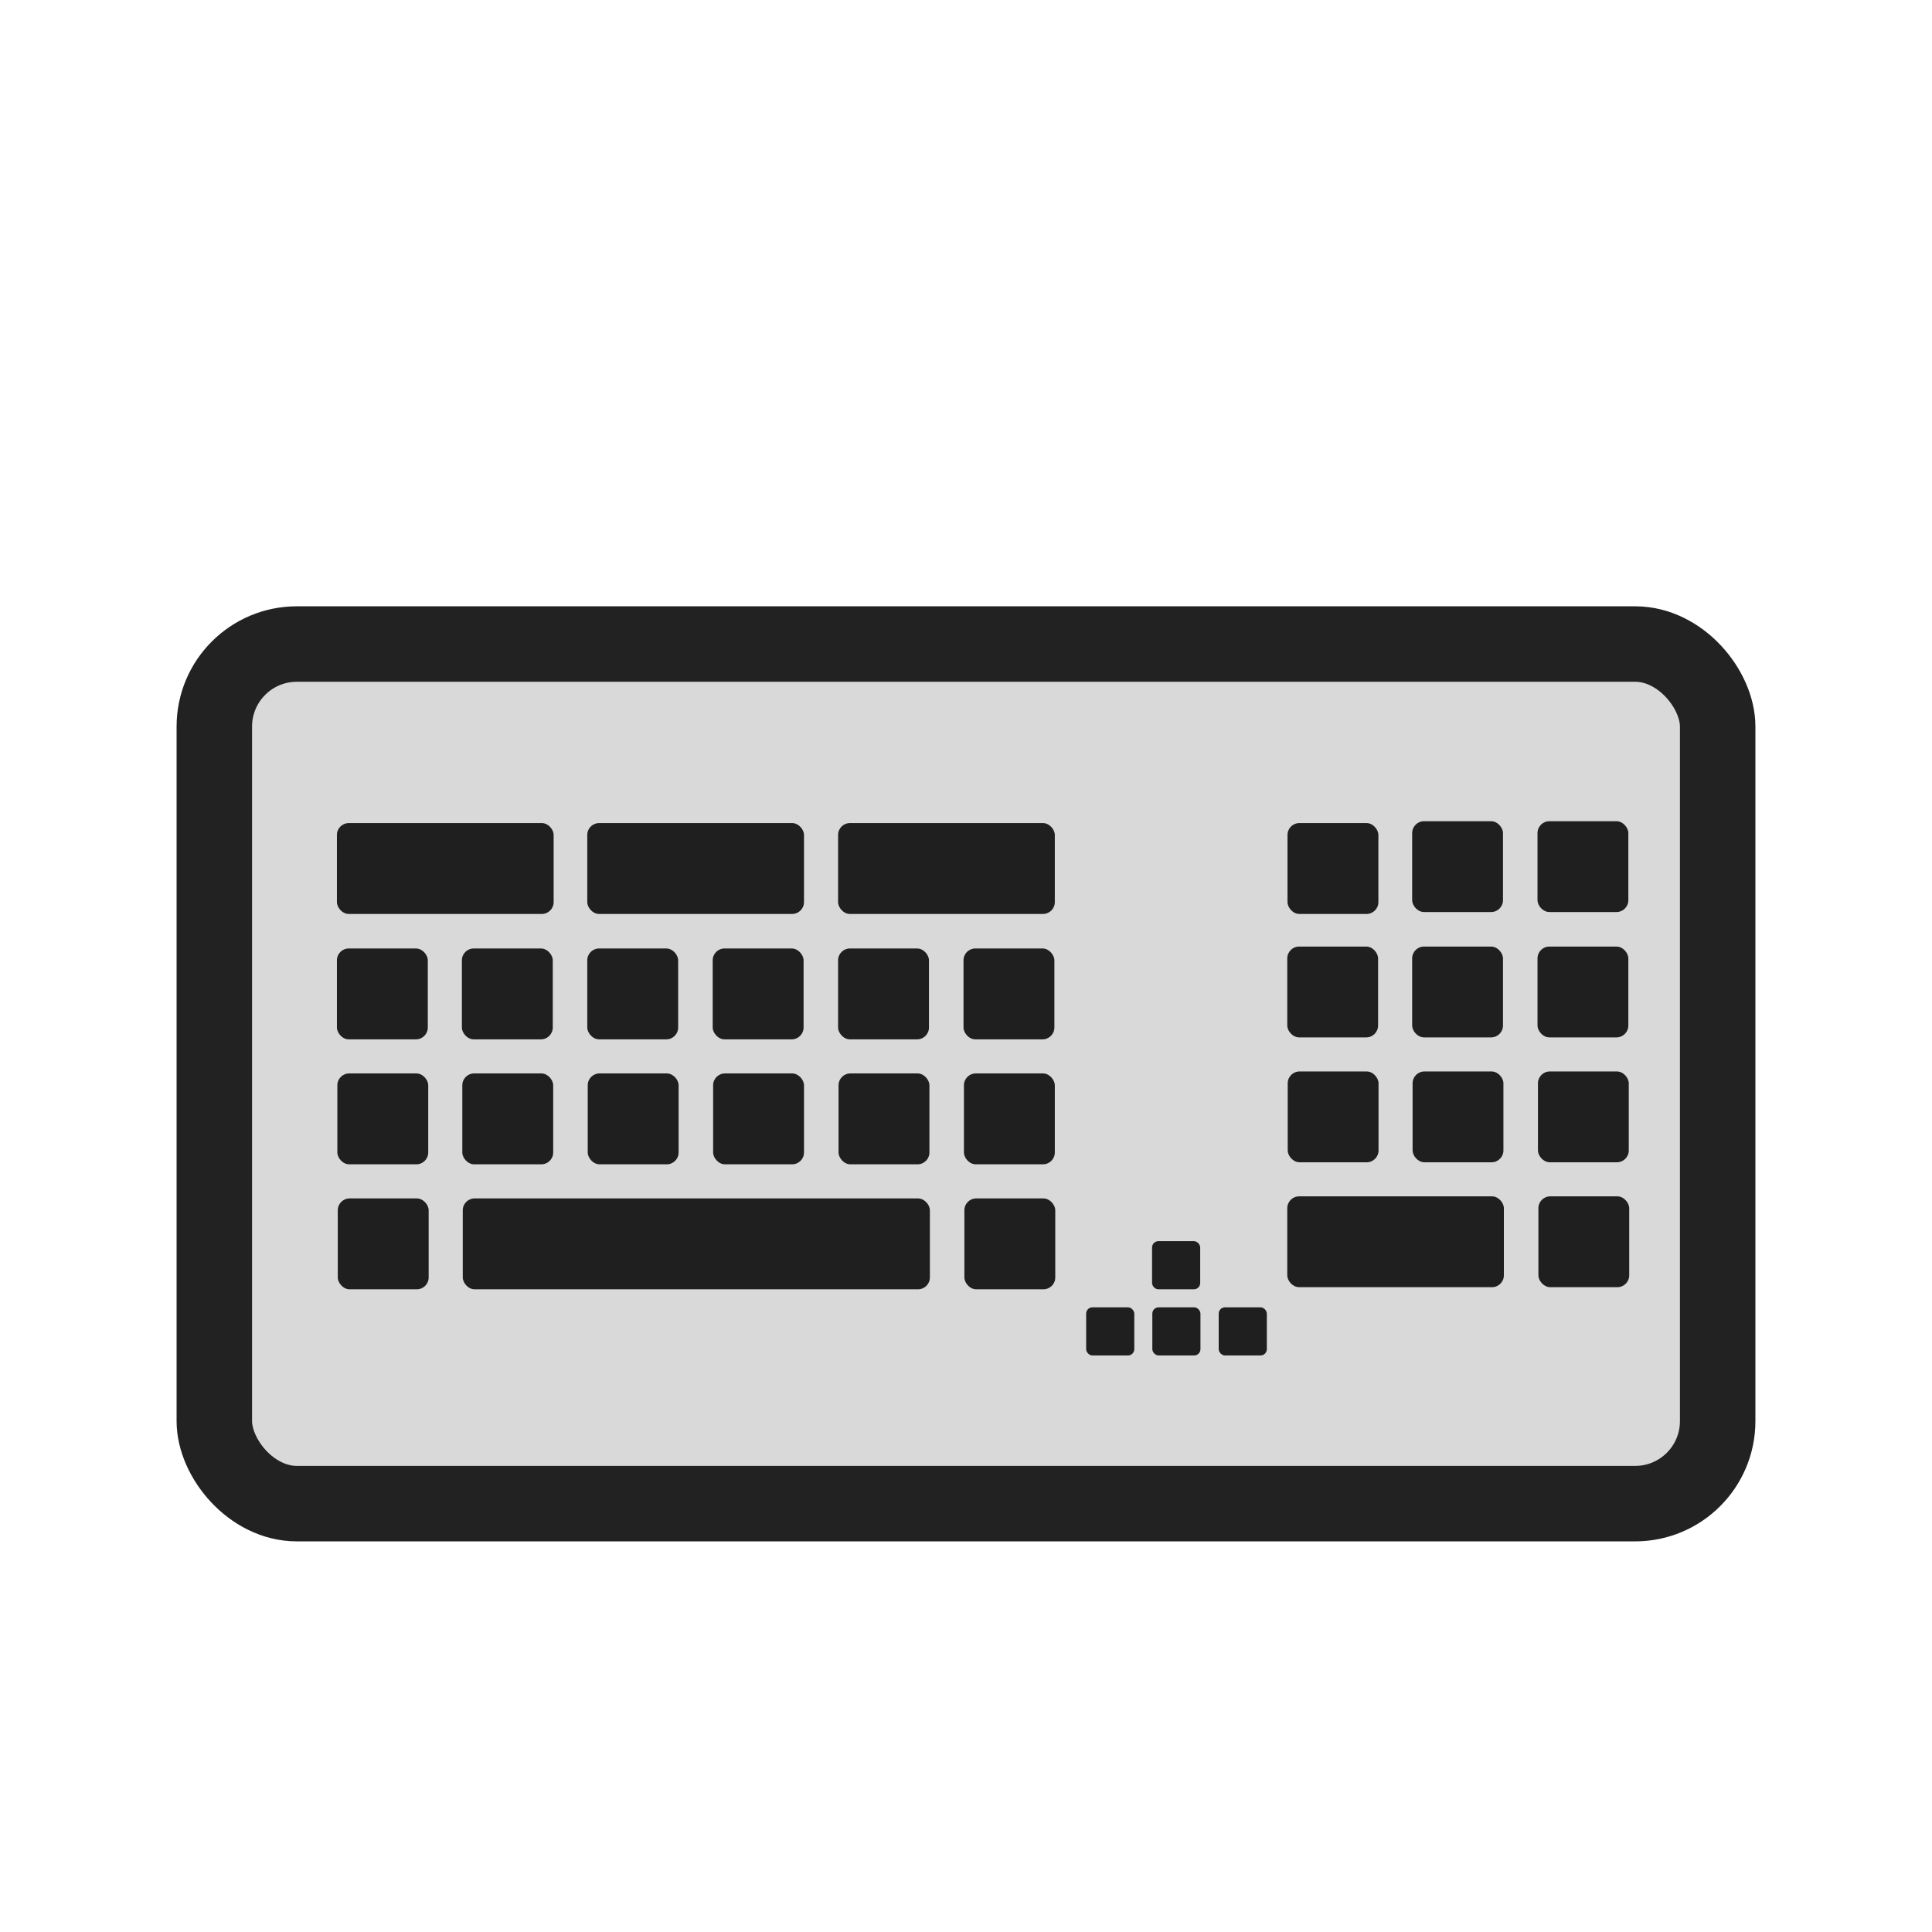 <?xml version="1.0" encoding="UTF-8" standalone="no"?>
<svg
   xmlns:dc="http://purl.org/dc/elements/1.1/"
   xmlns:cc="http://creativecommons.org/ns#"
   xmlns:rdf="http://www.w3.org/1999/02/22-rdf-syntax-ns#"
   xmlns:svg="http://www.w3.org/2000/svg"
   xmlns="http://www.w3.org/2000/svg"
   xmlns:sodipodi="http://sodipodi.sourceforge.net/DTD/sodipodi-0.dtd"
   xmlns:inkscape="http://www.inkscape.org/namespaces/inkscape"
   inkscape:version="1.0 (4035a4fb49, 2020-05-01)"
   sodipodi:docname="preferences-desktop-keyboard.svg"
   id="svg4532"
   version="1.1"
   viewBox="0 0 67.733 67.733"
   height="256"
   width="256">
  <defs
     id="defs4526">
    <inkscape:perspective
       id="perspective848"
       inkscape:persp3d-origin="33.866666 : 22.577778 : 1"
       inkscape:vp_z="67.733332 : 33.866667 : 1"
       inkscape:vp_y="0 : 1000 : 0"
       inkscape:vp_x="0 : 33.866667 : 1"
       sodipodi:type="inkscape:persp3d" />
    <inkscape:path-effect
       message="Eine Füllung kann mit dem &lt;b&gt;Zwischen vielen füllen&lt;/b&gt;-Pfadeffekt hinzugefügt werden."
       unifysegment="true"
       halfextreme="false"
       splitsegments="false"
       holefactor="0"
       numberdashes="4"
       lpeversion="1"
       is_visible="true"
       id="path-effect996"
       effect="dashed_stroke" />
    <inkscape:path-effect
       message="Eine Füllung kann mit dem &lt;b&gt;Zwischen vielen füllen&lt;/b&gt;-Pfadeffekt hinzugefügt werden."
       unifysegment="false"
       halfextreme="true"
       splitsegments="false"
       holefactor="0"
       numberdashes="5"
       lpeversion="1"
       is_visible="true"
       id="path-effect869"
       effect="dashed_stroke" />
  </defs>
  <sodipodi:namedview
     inkscape:document-rotation="0"
     inkscape:window-maximized="1"
     inkscape:window-y="0"
     inkscape:window-x="0"
     inkscape:window-height="854"
     inkscape:window-width="1600"
     units="px"
     showgrid="false"
     inkscape:current-layer="layer1"
     inkscape:document-units="px"
     inkscape:cy="133.63486"
     inkscape:cx="229.0495"
     inkscape:zoom="1.2608474"
     inkscape:pageshadow="2"
     inkscape:pageopacity="0.0"
     borderopacity="1.0"
     bordercolor="#666666"
     pagecolor="#ffffff"
     id="base"
     showguides="true"
     inkscape:guide-bbox="true">
    <sodipodi:guide
       position="0,67.733"
       orientation="0,256"
       id="guide853" />
    <sodipodi:guide
       position="67.733,67.733"
       orientation="-1,0"
       id="guide855"
       inkscape:label=""
       inkscape:locked="false"
       inkscape:color="rgb(0,0,255)" />
    <sodipodi:guide
       position="67.733,0"
       orientation="0,-256"
       id="guide857" />
    <sodipodi:guide
       position="0,0"
       orientation="-1,0"
       id="guide859"
       inkscape:label=""
       inkscape:locked="false"
       inkscape:color="rgb(0,0,255)" />
    <sodipodi:guide
       position="22.569,45.164"
       orientation="0,1"
       id="guide1430"
       inkscape:label=""
       inkscape:locked="false"
       inkscape:color="rgb(0,0,255)" />
    <sodipodi:guide
       position="45.138,22.595"
       orientation="0,1"
       id="guide1432"
       inkscape:label=""
       inkscape:locked="false"
       inkscape:color="rgb(0,0,255)" />
    <sodipodi:guide
       position="22.569,45.164"
       orientation="1,0"
       id="guide1434" />
    <sodipodi:guide
       position="45.138,22.595"
       orientation="1,0"
       id="guide1436" />
    <sodipodi:guide
       position="7.514,60.219"
       orientation="0,1"
       id="guide1438"
       inkscape:label=""
       inkscape:locked="false"
       inkscape:color="rgb(0,0,255)" />
    <sodipodi:guide
       position="7.514,60.219"
       orientation="1,0"
       id="guide1440" />
    <sodipodi:guide
       position="30.574,7.514"
       orientation="0,1"
       id="guide1442"
       inkscape:label=""
       inkscape:locked="false"
       inkscape:color="rgb(0,0,255)" />
    <sodipodi:guide
       position="60.219,7.514"
       orientation="1,0"
       id="guide1444" />
    <sodipodi:guide
       position="15.028,52.705"
       orientation="0,1"
       id="guide1446"
       inkscape:label=""
       inkscape:locked="false"
       inkscape:color="rgb(0,0,255)" />
    <sodipodi:guide
       position="15.028,52.705"
       orientation="1,0"
       id="guide1448" />
    <sodipodi:guide
       position="52.705,15.028"
       orientation="0,1"
       id="guide1450"
       inkscape:label=""
       inkscape:locked="false"
       inkscape:color="rgb(0,0,255)" />
  </sodipodi:namedview>
  <g
     transform="translate(0,-229.267)"
     id="layer1"
     inkscape:groupmode="layer"
     inkscape:label="Ebene 1">
    <rect
       ry="2.892"
       y="251.846"
       x="7.514"
       height="30.136"
       width="52.705"
       id="rect4394"
       style="fill:#d9d9d9;stroke:#222222;stroke-width:2.646;stroke-linecap:round;stroke-linejoin:round;stroke-dashoffset:28.989;stroke-opacity:1;paint-order:stroke markers fill"
       rx="2.892" />
    <g
       transform="translate(0,-7.504)"
       id="g1095">
      <g
         transform="matrix(0.45,0,0,0.45,30.279,146.229)"
         id="g1031">
        <g
           id="g893"
           transform="translate(9.41,9.351)">
          <g
             style="fill:#1f1f1f;fill-opacity:1"
             transform="translate(18.838,37.624)"
             id="g1842" />
          <g
             style="fill:#1f1f1f;fill-opacity:1"
             transform="translate(11.298,15.055)"
             id="g1842-8" />
          <g
             style="fill:#1f1f1f;fill-opacity:1"
             transform="translate(18.812,15.055)"
             id="g1842-1" />
          <g
             style="fill:#1f1f1f;fill-opacity:1"
             transform="translate(26.352,15.055)"
             id="g1842-0" />
          <g
             style="fill:#1f1f1f;fill-opacity:1"
             id="g1842-8-4"
             transform="translate(11.298,22.569)" />
          <g
             style="fill:#1f1f1f;fill-opacity:1"
             id="g1842-1-3"
             transform="translate(18.812,22.569)" />
          <g
             style="fill:#1f1f1f;fill-opacity:1"
             id="g1842-0-5"
             transform="translate(26.352,22.569)" />
          <g
             style="fill:#1f1f1f;fill-opacity:1"
             id="g1842-8-2"
             transform="translate(11.298,30.109)" />
          <g
             style="fill:#1f1f1f;fill-opacity:1"
             id="g1842-1-8"
             transform="translate(18.812,30.109)" />
          <g
             style="fill:#1f1f1f;fill-opacity:1"
             id="g1842-0-1"
             transform="translate(26.352,30.109)" />
        </g>
        <g
           transform="matrix(1.295,0,0,1.295,-9.739,-88.976)"
           id="g1051">
          <rect
             transform="translate(28.248,46.974)"
             style="fill:#1f1f1f;fill-opacity:1;stroke:none;stroke-width:1.283;stroke-linecap:round;stroke-linejoin:round;stroke-miterlimit:4;stroke-dasharray:none;stroke-opacity:1;paint-order:stroke fill markers"
             id="rect1823-5"
             width="5.464"
             height="5.464"
             x="12.296"
             y="241.563"
             rx="0.713"
             ry="0.713" />
          <rect
             style="fill:#1f1f1f;fill-opacity:1;stroke:none;stroke-width:1.283;stroke-linecap:round;stroke-linejoin:round;stroke-miterlimit:4;stroke-dasharray:none;stroke-opacity:1;paint-order:stroke fill markers"
             id="rect1823-5-8-6"
             width="5.464"
             height="5.464"
             x="33.004"
             y="281.023"
             rx="0.713"
             ry="0.713" />
          <rect
             transform="translate(28.222,31.919)"
             style="fill:#1f1f1f;fill-opacity:1;stroke:none;stroke-width:1.283;stroke-linecap:round;stroke-linejoin:round;stroke-miterlimit:4;stroke-dasharray:none;stroke-opacity:1;paint-order:stroke fill markers"
             id="rect1823-5-3-7"
             width="5.464"
             height="5.464"
             x="12.296"
             y="241.563"
             rx="0.713"
             ry="0.713" />
          <rect
             transform="translate(35.763,31.919)"
             style="fill:#1f1f1f;fill-opacity:1;stroke:none;stroke-width:1.283;stroke-linecap:round;stroke-linejoin:round;stroke-miterlimit:4;stroke-dasharray:none;stroke-opacity:1;paint-order:stroke fill markers"
             id="rect1823-5-4-6"
             width="5.464"
             height="5.464"
             x="12.296"
             y="241.563"
             rx="0.713"
             ry="0.713" />
          <rect
             transform="translate(28.222,39.46)"
             style="fill:#1f1f1f;fill-opacity:1;stroke:none;stroke-width:1.283;stroke-linecap:round;stroke-linejoin:round;stroke-miterlimit:4;stroke-dasharray:none;stroke-opacity:1;paint-order:stroke fill markers"
             id="rect1823-5-3-74"
             width="5.464"
             height="5.464"
             x="12.296"
             y="241.563"
             rx="0.713"
             ry="0.713" />
          <rect
             transform="translate(35.763,39.46)"
             style="fill:#1f1f1f;fill-opacity:1;stroke:none;stroke-width:1.283;stroke-linecap:round;stroke-linejoin:round;stroke-miterlimit:4;stroke-dasharray:none;stroke-opacity:1;paint-order:stroke fill markers"
             id="rect1823-5-4-5"
             width="5.464"
             height="5.464"
             x="12.296"
             y="241.563"
             rx="0.713"
             ry="0.713" />
          <rect
             ry="0.713"
             rx="0.713"
             y="296.051"
             x="33.004"
             height="5.464"
             width="13.031"
             id="rect1823-5-9"
             style="fill:#1f1f1f;fill-opacity:1;stroke:none;stroke-width:1.283;stroke-linecap:round;stroke-linejoin:round;stroke-miterlimit:4;stroke-dasharray:none;stroke-opacity:1;paint-order:stroke fill markers" />
          <rect
             ry="0.713"
             rx="0.713"
             y="288.537"
             x="33.031"
             height="5.464"
             width="5.464"
             id="rect1823-5-8-7-0"
             style="fill:#1f1f1f;fill-opacity:1;stroke:none;stroke-width:1.283;stroke-linecap:round;stroke-linejoin:round;stroke-miterlimit:4;stroke-dasharray:none;stroke-opacity:1;paint-order:stroke fill markers" />
          <rect
             ry="0.713"
             rx="0.713"
             y="288.537"
             x="48.085"
             height="5.464"
             width="5.464"
             id="rect1823-5-4-5-8"
             style="fill:#1f1f1f;fill-opacity:1;stroke:none;stroke-width:1.283;stroke-linecap:round;stroke-linejoin:round;stroke-miterlimit:4;stroke-dasharray:none;stroke-opacity:1;paint-order:stroke fill markers" />
          <rect
             style="fill:#1f1f1f;fill-opacity:1;stroke:none;stroke-width:1.283;stroke-linecap:round;stroke-linejoin:round;stroke-miterlimit:4;stroke-dasharray:none;stroke-opacity:1;paint-order:stroke fill markers"
             id="rect1823-5-9-6"
             width="5.464"
             height="5.464"
             x="48.112"
             y="296.051"
             rx="0.713"
             ry="0.713" />
        </g>
      </g>
      <rect
         ry="0.415"
         rx="0.415"
         y="265.627"
         x="45.138"
         height="3.186"
         width="3.186"
         id="rect1823-5-8-6-1"
         style="fill:#1f1f1f;fill-opacity:1;stroke:none;stroke-width:0.748;stroke-linecap:round;stroke-linejoin:round;stroke-miterlimit:4;stroke-dasharray:none;stroke-opacity:1;paint-order:stroke fill markers" />
    </g>
    <rect
       ry="0.22"
       rx="0.22"
       y="275.1"
       x="40.399"
       height="1.687"
       width="1.687"
       id="rect1823-5-98"
       style="fill:#1f1f1f;fill-opacity:1;stroke:none;stroke-width:0.396;stroke-linecap:round;stroke-linejoin:round;stroke-miterlimit:4;stroke-dasharray:none;stroke-opacity:1;paint-order:stroke fill markers" />
    <rect
       ry="0.22"
       rx="0.22"
       y="272.781"
       x="40.39"
       height="1.687"
       width="1.687"
       id="rect1823-5-3-74-4"
       style="fill:#1f1f1f;fill-opacity:1;stroke:none;stroke-width:0.396;stroke-linecap:round;stroke-linejoin:round;stroke-miterlimit:4;stroke-dasharray:none;stroke-opacity:1;paint-order:stroke fill markers" />
    <rect
       style="fill:#1f1f1f;fill-opacity:1;stroke:none;stroke-width:0.396;stroke-linecap:round;stroke-linejoin:round;stroke-miterlimit:4;stroke-dasharray:none;stroke-opacity:1;paint-order:stroke fill markers"
       id="rect1823-5-8-7-0-8"
       width="1.687"
       height="1.687"
       x="38.079"
       y="275.1"
       rx="0.22"
       ry="0.22" />
    <rect
       style="fill:#1f1f1f;fill-opacity:1;stroke:none;stroke-width:0.396;stroke-linecap:round;stroke-linejoin:round;stroke-miterlimit:4;stroke-dasharray:none;stroke-opacity:1;paint-order:stroke fill markers"
       id="rect1823-5-4-5-8-1"
       width="1.687"
       height="1.687"
       x="42.726"
       y="275.1"
       rx="0.22"
       ry="0.22" />
    <rect
       ry="0.415"
       rx="0.415"
       y="266.9"
       x="16.208"
       height="3.186"
       width="3.186"
       id="rect1823-5-0"
       style="fill:#1f1f1f;fill-opacity:1;stroke:none;stroke-width:0.748;stroke-linecap:round;stroke-linejoin:round;stroke-miterlimit:4;stroke-dasharray:none;stroke-opacity:1;paint-order:stroke fill markers" />
    <rect
       ry="0.415"
       rx="0.415"
       y="262.519"
       x="11.812"
       height="3.186"
       width="3.186"
       id="rect1823-5-8-6-3"
       style="fill:#1f1f1f;fill-opacity:1;stroke:none;stroke-width:0.748;stroke-linecap:round;stroke-linejoin:round;stroke-miterlimit:4;stroke-dasharray:none;stroke-opacity:1;paint-order:stroke fill markers" />
    <rect
       style="fill:#1f1f1f;fill-opacity:1;stroke:none;stroke-width:0.748;stroke-linecap:round;stroke-linejoin:round;stroke-miterlimit:4;stroke-dasharray:none;stroke-opacity:1;paint-order:stroke fill markers"
       id="rect1823-5-9-7"
       width="7.598"
       height="3.186"
       x="11.812"
       y="258.123"
       rx="0.415"
       ry="0.415" />
    <rect
       style="fill:#1f1f1f;fill-opacity:1;stroke:none;stroke-width:0.748;stroke-linecap:round;stroke-linejoin:round;stroke-miterlimit:4;stroke-dasharray:none;stroke-opacity:1;paint-order:stroke fill markers"
       id="rect1823-5-9-76"
       width="7.598"
       height="3.186"
       x="20.589"
       y="258.123"
       rx="0.415"
       ry="0.415" />
    <rect
       ry="0.415"
       rx="0.415"
       y="262.519"
       x="16.193"
       height="3.186"
       width="3.186"
       id="rect1823-5-3-74-44"
       style="fill:#1f1f1f;fill-opacity:1;stroke:none;stroke-width:0.748;stroke-linecap:round;stroke-linejoin:round;stroke-miterlimit:4;stroke-dasharray:none;stroke-opacity:1;paint-order:stroke fill markers" />
    <rect
       ry="0.415"
       rx="0.415"
       y="262.519"
       x="20.589"
       height="3.186"
       width="3.186"
       id="rect1823-5-4-5-4"
       style="fill:#1f1f1f;fill-opacity:1;stroke:none;stroke-width:0.748;stroke-linecap:round;stroke-linejoin:round;stroke-miterlimit:4;stroke-dasharray:none;stroke-opacity:1;paint-order:stroke fill markers" />
    <rect
       style="fill:#1f1f1f;fill-opacity:1;stroke:none;stroke-width:0.748;stroke-linecap:round;stroke-linejoin:round;stroke-miterlimit:4;stroke-dasharray:none;stroke-opacity:1;paint-order:stroke fill markers"
       id="rect1823-5-8-7-0-7"
       width="3.186"
       height="3.186"
       x="11.827"
       y="266.9"
       rx="0.415"
       ry="0.415" />
    <rect
       style="fill:#1f1f1f;fill-opacity:1;stroke:none;stroke-width:0.748;stroke-linecap:round;stroke-linejoin:round;stroke-miterlimit:4;stroke-dasharray:none;stroke-opacity:1;paint-order:stroke fill markers"
       id="rect1823-5-4-5-8-6"
       width="3.186"
       height="3.186"
       x="20.605"
       y="266.9"
       rx="0.415"
       ry="0.415" />
    <rect
       style="fill:#1f1f1f;fill-opacity:1;stroke:none;stroke-width:0.748;stroke-linecap:round;stroke-linejoin:round;stroke-miterlimit:4;stroke-dasharray:none;stroke-opacity:1;paint-order:stroke fill markers"
       id="rect1823-5-0-1"
       width="16.376"
       height="3.186"
       x="16.224"
       y="271.282"
       rx="0.415"
       ry="0.415" />
    <rect
       ry="0.415"
       rx="0.415"
       y="271.282"
       x="11.842"
       height="3.186"
       width="3.186"
       id="rect1823-5-8-7-0-7-6"
       style="fill:#1f1f1f;fill-opacity:1;stroke:none;stroke-width:0.748;stroke-linecap:round;stroke-linejoin:round;stroke-miterlimit:4;stroke-dasharray:none;stroke-opacity:1;paint-order:stroke fill markers" />
    <rect
       style="fill:#1f1f1f;fill-opacity:1;stroke:none;stroke-width:0.748;stroke-linecap:round;stroke-linejoin:round;stroke-miterlimit:4;stroke-dasharray:none;stroke-opacity:1;paint-order:stroke fill markers"
       id="rect1823-5-4-5-4-4"
       width="3.186"
       height="3.186"
       x="24.986"
       y="262.519"
       rx="0.415"
       ry="0.415" />
    <rect
       ry="0.415"
       rx="0.415"
       y="266.9"
       x="25.001"
       height="3.186"
       width="3.186"
       id="rect1823-5-4-5-8-6-1"
       style="fill:#1f1f1f;fill-opacity:1;stroke:none;stroke-width:0.748;stroke-linecap:round;stroke-linejoin:round;stroke-miterlimit:4;stroke-dasharray:none;stroke-opacity:1;paint-order:stroke fill markers" />
    <rect
       style="fill:#1f1f1f;fill-opacity:1;stroke:none;stroke-width:0.748;stroke-linecap:round;stroke-linejoin:round;stroke-miterlimit:4;stroke-dasharray:none;stroke-opacity:1;paint-order:stroke fill markers"
       id="rect1823-5-9-4"
       width="7.598"
       height="3.186"
       x="29.382"
       y="258.123"
       rx="0.415"
       ry="0.415" />
    <rect
       ry="0.415"
       rx="0.415"
       y="262.519"
       x="29.382"
       height="3.186"
       width="3.186"
       id="rect1823-5-4-5-4-4-3"
       style="fill:#1f1f1f;fill-opacity:1;stroke:none;stroke-width:0.748;stroke-linecap:round;stroke-linejoin:round;stroke-miterlimit:4;stroke-dasharray:none;stroke-opacity:1;paint-order:stroke fill markers" />
    <rect
       style="fill:#1f1f1f;fill-opacity:1;stroke:none;stroke-width:0.748;stroke-linecap:round;stroke-linejoin:round;stroke-miterlimit:4;stroke-dasharray:none;stroke-opacity:1;paint-order:stroke fill markers"
       id="rect1823-5-4-5-8-6-1-3"
       width="3.186"
       height="3.186"
       x="29.398"
       y="266.9"
       rx="0.415"
       ry="0.415" />
    <rect
       ry="0.415"
       rx="0.415"
       y="262.519"
       x="33.779"
       height="3.186"
       width="3.186"
       id="rect1823-5-4-5-4-4-8"
       style="fill:#1f1f1f;fill-opacity:1;stroke:none;stroke-width:0.748;stroke-linecap:round;stroke-linejoin:round;stroke-miterlimit:4;stroke-dasharray:none;stroke-opacity:1;paint-order:stroke fill markers" />
    <rect
       style="fill:#1f1f1f;fill-opacity:1;stroke:none;stroke-width:0.748;stroke-linecap:round;stroke-linejoin:round;stroke-miterlimit:4;stroke-dasharray:none;stroke-opacity:1;paint-order:stroke fill markers"
       id="rect1823-5-4-5-8-6-1-8"
       width="3.186"
       height="3.186"
       x="33.794"
       y="266.9"
       rx="0.415"
       ry="0.415" />
    <rect
       ry="0.415"
       rx="0.415"
       y="271.282"
       x="33.81"
       height="3.186"
       width="3.186"
       id="rect1823-5-4-5-8-6-2-5-9"
       style="fill:#1f1f1f;fill-opacity:1;stroke:none;stroke-width:0.748;stroke-linecap:round;stroke-linejoin:round;stroke-miterlimit:4;stroke-dasharray:none;stroke-opacity:1;paint-order:stroke fill markers" />
  </g>
</svg>
